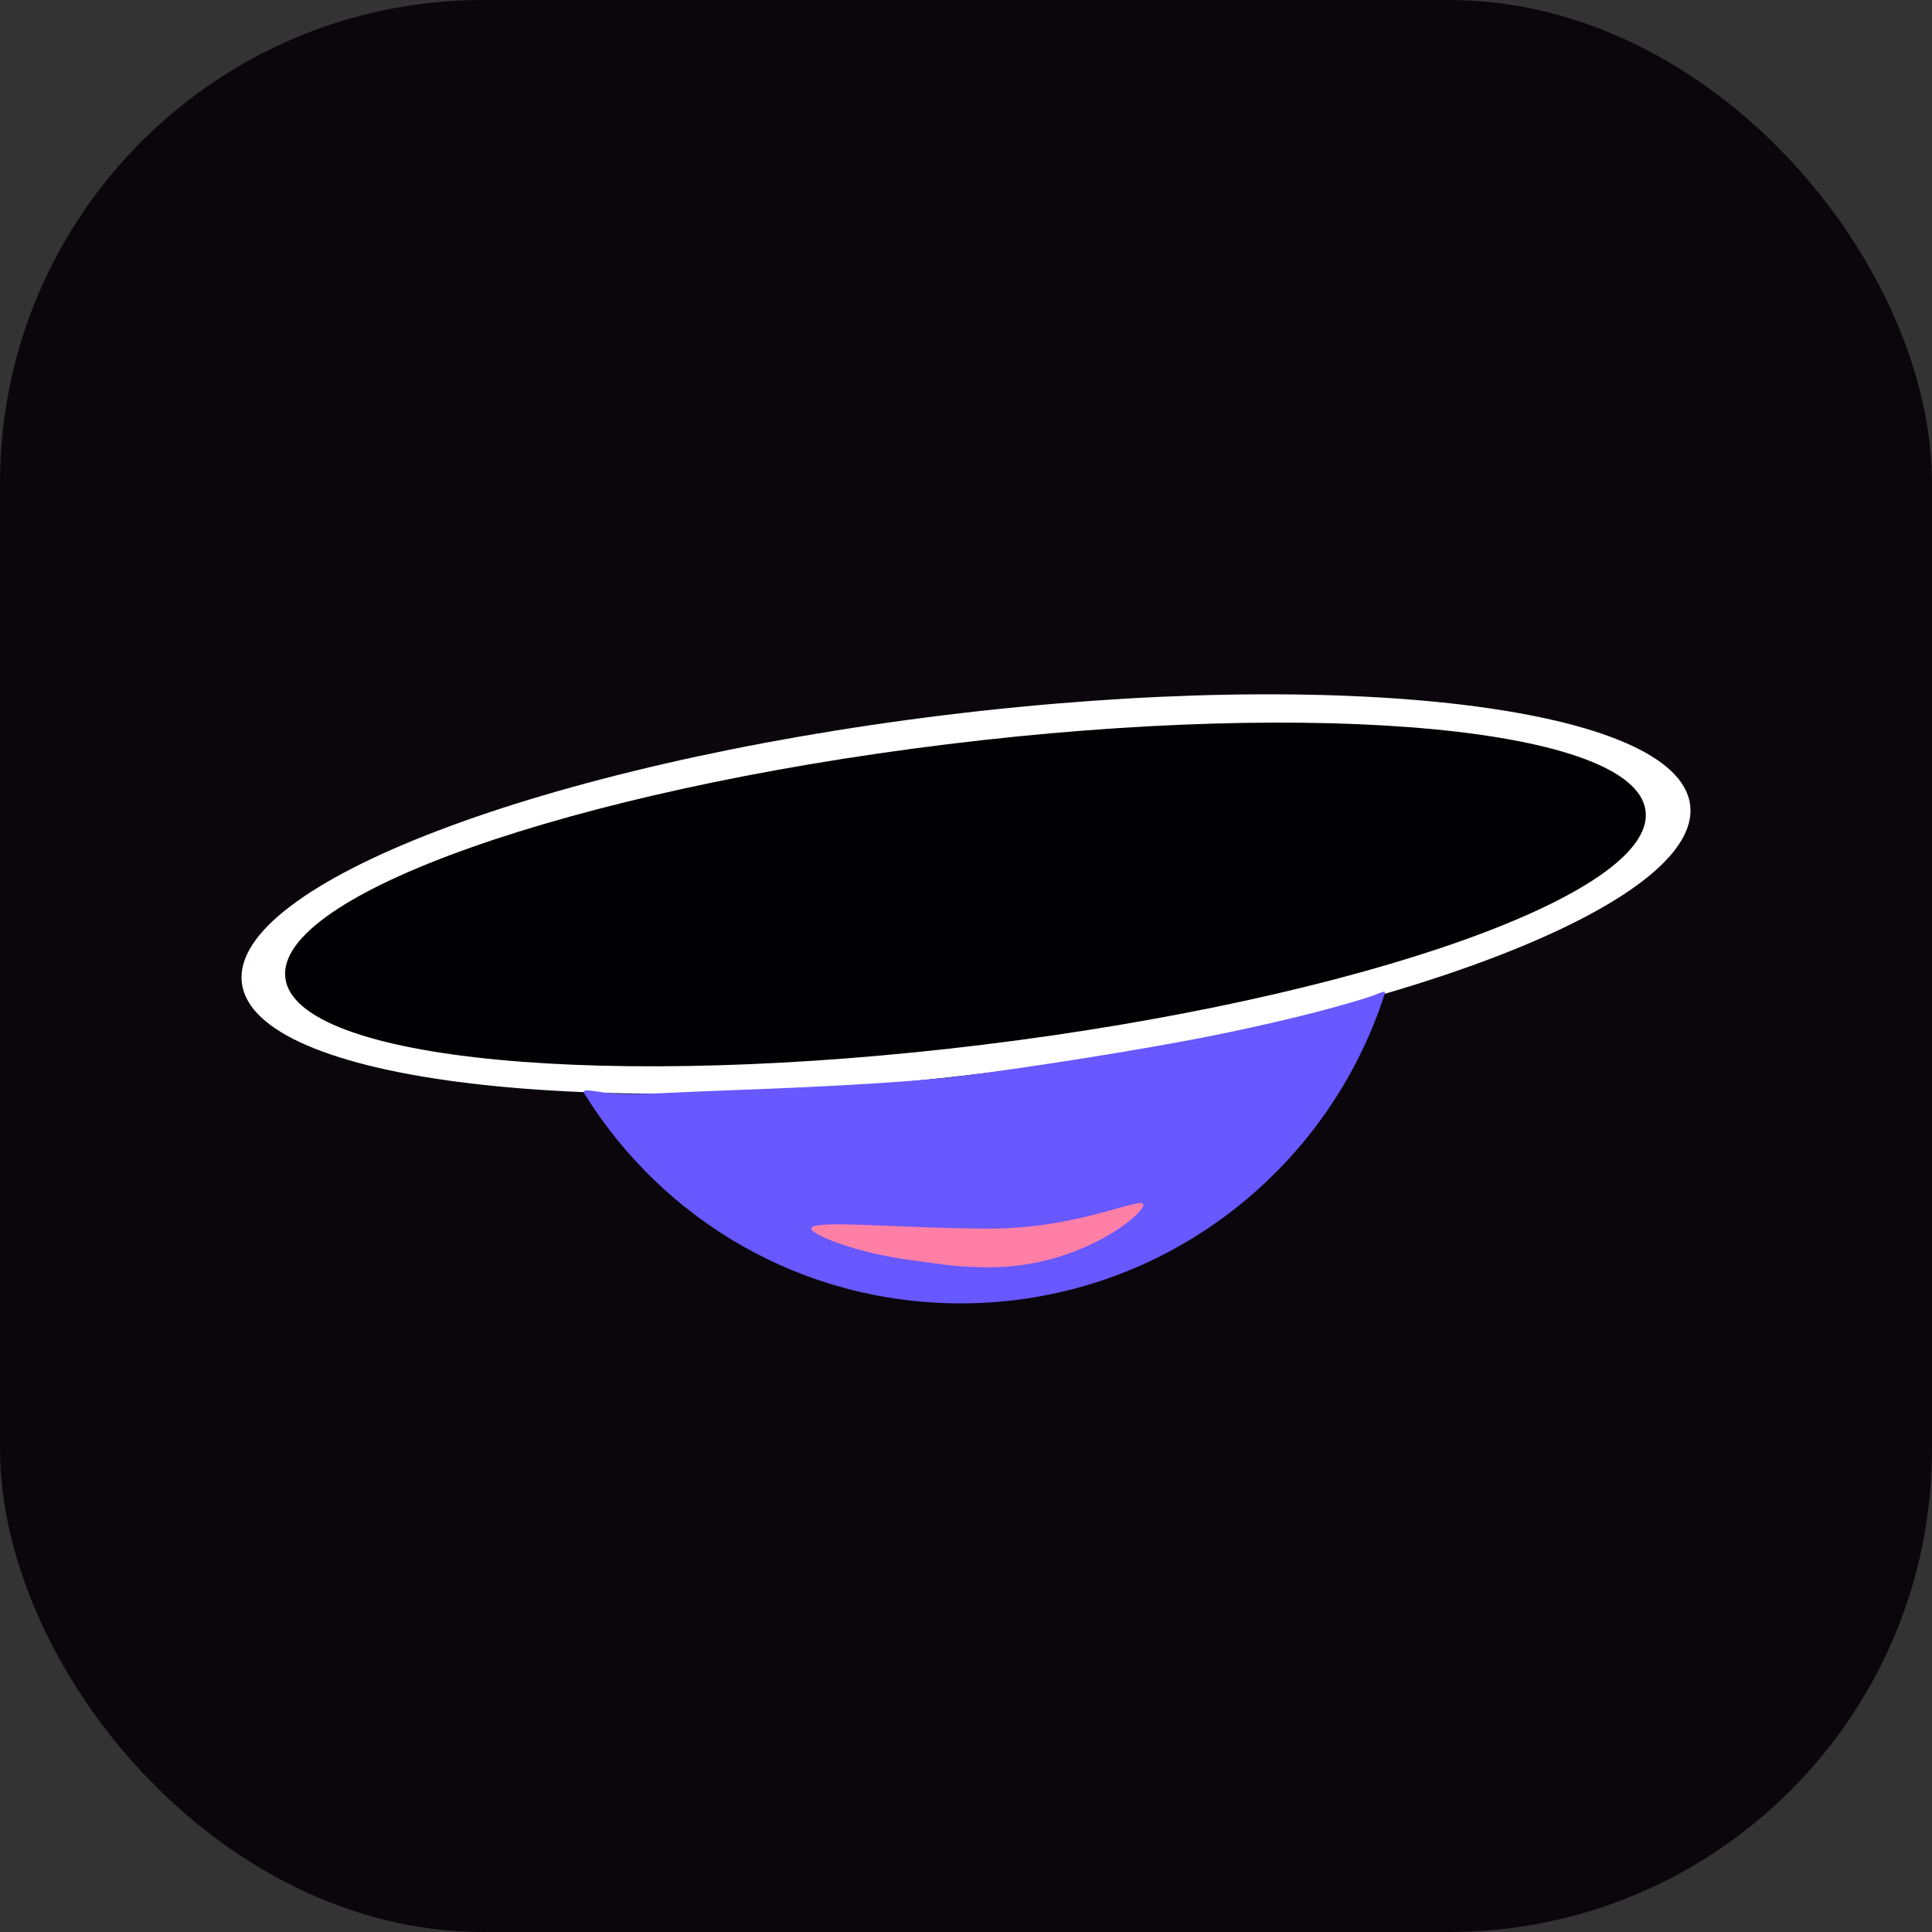 <svg width="16" height="16" viewBox="0 0 16 16" fill="none" xmlns="http://www.w3.org/2000/svg">
<rect x="0" y="0" width="16" height="16" fill="#333333" stroke="none"/>
<g clip-path="url(#clip0_1768_6383)">
<rect width="16" height="16" rx="4" fill="#0B060C"/>
<path fill-rule="evenodd" clip-rule="evenodd" d="M8.182 8.884C11.494 8.478 14.098 7.485 13.997 6.667C13.897 5.85 11.13 5.517 7.818 5.923C4.506 6.33 1.902 7.323 2.003 8.14C2.103 8.958 4.87 9.291 8.182 8.884Z" fill="white"/>
<path fill-rule="evenodd" clip-rule="evenodd" d="M8.148 8.651C11.258 8.269 13.712 7.403 13.628 6.716C13.543 6.029 10.953 5.782 7.842 6.164C4.732 6.546 2.278 7.412 2.363 8.099C2.447 8.786 5.037 9.033 8.148 8.651Z" fill="#000002"/>
<path fill-rule="evenodd" clip-rule="evenodd" d="M7.957 10.794C9.601 10.794 10.993 9.715 11.469 8.226C11.48 8.192 11.419 8.233 11.305 8.267C11.109 8.328 10.736 8.433 10.173 8.55C9.403 8.71 8.298 8.871 7.921 8.916C7.53 8.963 6.734 9.005 6.046 9.029C5.641 9.043 5.339 9.066 5.115 9.058C4.959 9.053 4.802 8.998 4.84 9.058C5.49 10.104 6.637 10.794 7.957 10.794Z" fill="#6758FF"/>
<path fill-rule="evenodd" clip-rule="evenodd" d="M8.199 10.495C8.939 10.495 9.469 10.059 9.469 9.978C9.469 9.898 8.939 10.175 8.199 10.175C7.458 10.175 6.719 10.095 6.719 10.175C6.719 10.226 7.094 10.377 7.551 10.437C7.819 10.472 7.925 10.495 8.199 10.495Z" fill="#FF7FA7"/>
</g>
<defs>
<clipPath id="clip0_1768_6383">
<rect width="16" height="16" rx="4" fill="white"/>
</clipPath>
</defs>
</svg>
